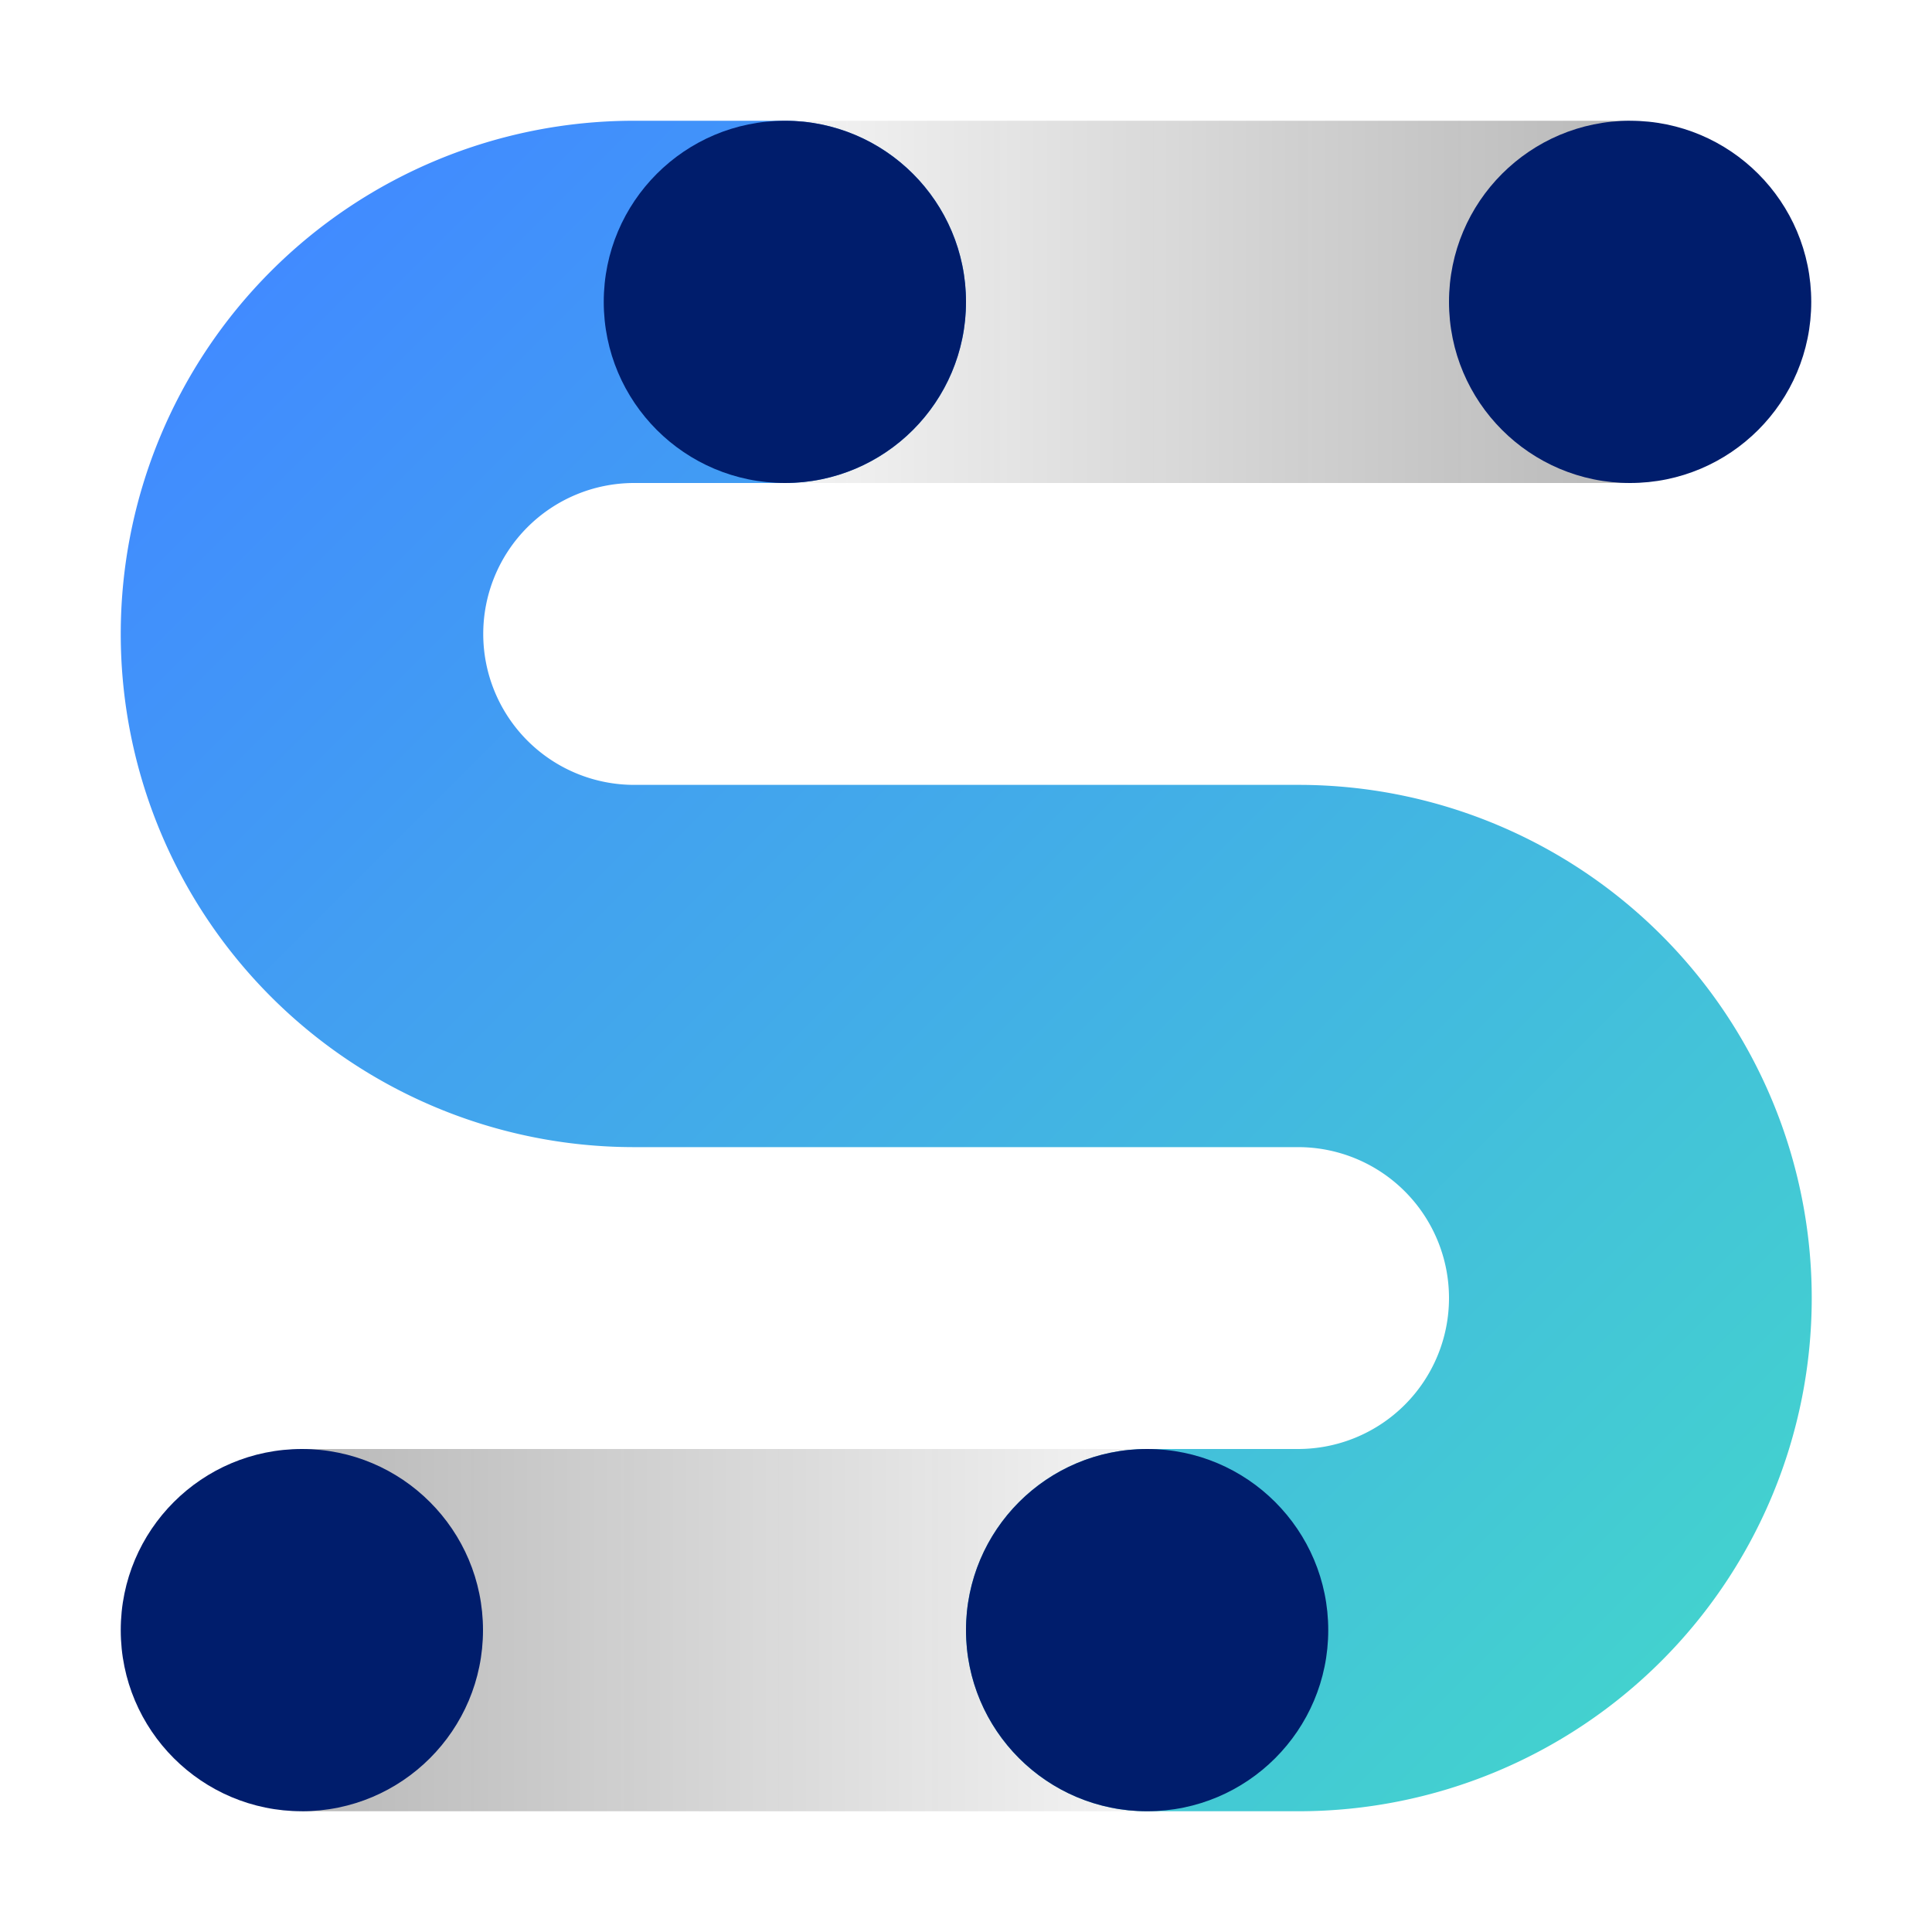 <svg xmlns="http://www.w3.org/2000/svg" xmlns:xlink="http://www.w3.org/1999/xlink" viewBox="0 0 32 32"><defs><linearGradient id="linear-gradient" x1="4.491" y1="4.491" x2="27.507" y2="27.507" gradientUnits="userSpaceOnUse"><stop offset="0" stop-color="#418bff"/><stop offset="1" stop-color="#43d1cf"/></linearGradient><linearGradient id="linear-gradient-2" x1="13" y1="5" x2="27" y2="5" gradientUnits="userSpaceOnUse"><stop offset="0" stop-color="#161616" stop-opacity=".05"/><stop offset="1" stop-color="#161616" stop-opacity=".3"/></linearGradient><linearGradient id="linear-gradient-3" x1="395" y1="269" x2="409" y2="269" gradientTransform="rotate(180 207 148)" xlink:href="#linear-gradient-2"/><style>.cls-5{fill:#001d6c}</style></defs><g id="Layer_2" data-name="Layer 2"><g id="Light_theme_icons" data-name="Light theme icons"><path fill="none" d="M0 0h32v32H0z"/><path d="M21.5 30H19a3 3 0 010-6h2.5a2.5 2.5 0 000-5h-11a8.5 8.5 0 010-17H13a3 3 0 010 6h-2.5a2.5 2.5 0 00.008 5h11a8.5 8.5 0 010 17z" fill="url(#linear-gradient)"/><path fill="url(#linear-gradient-2)" d="M13 2h14v6H13z"/><path fill="url(#linear-gradient-3)" d="M5 24h14v6H5z"/><circle class="cls-5" cx="27" cy="5" r="3"/><circle class="cls-5" cx="13" cy="5" r="3"/><circle class="cls-5" cx="19" cy="27" r="3"/><circle class="cls-5" cx="5" cy="27" r="3"/></g></g></svg>